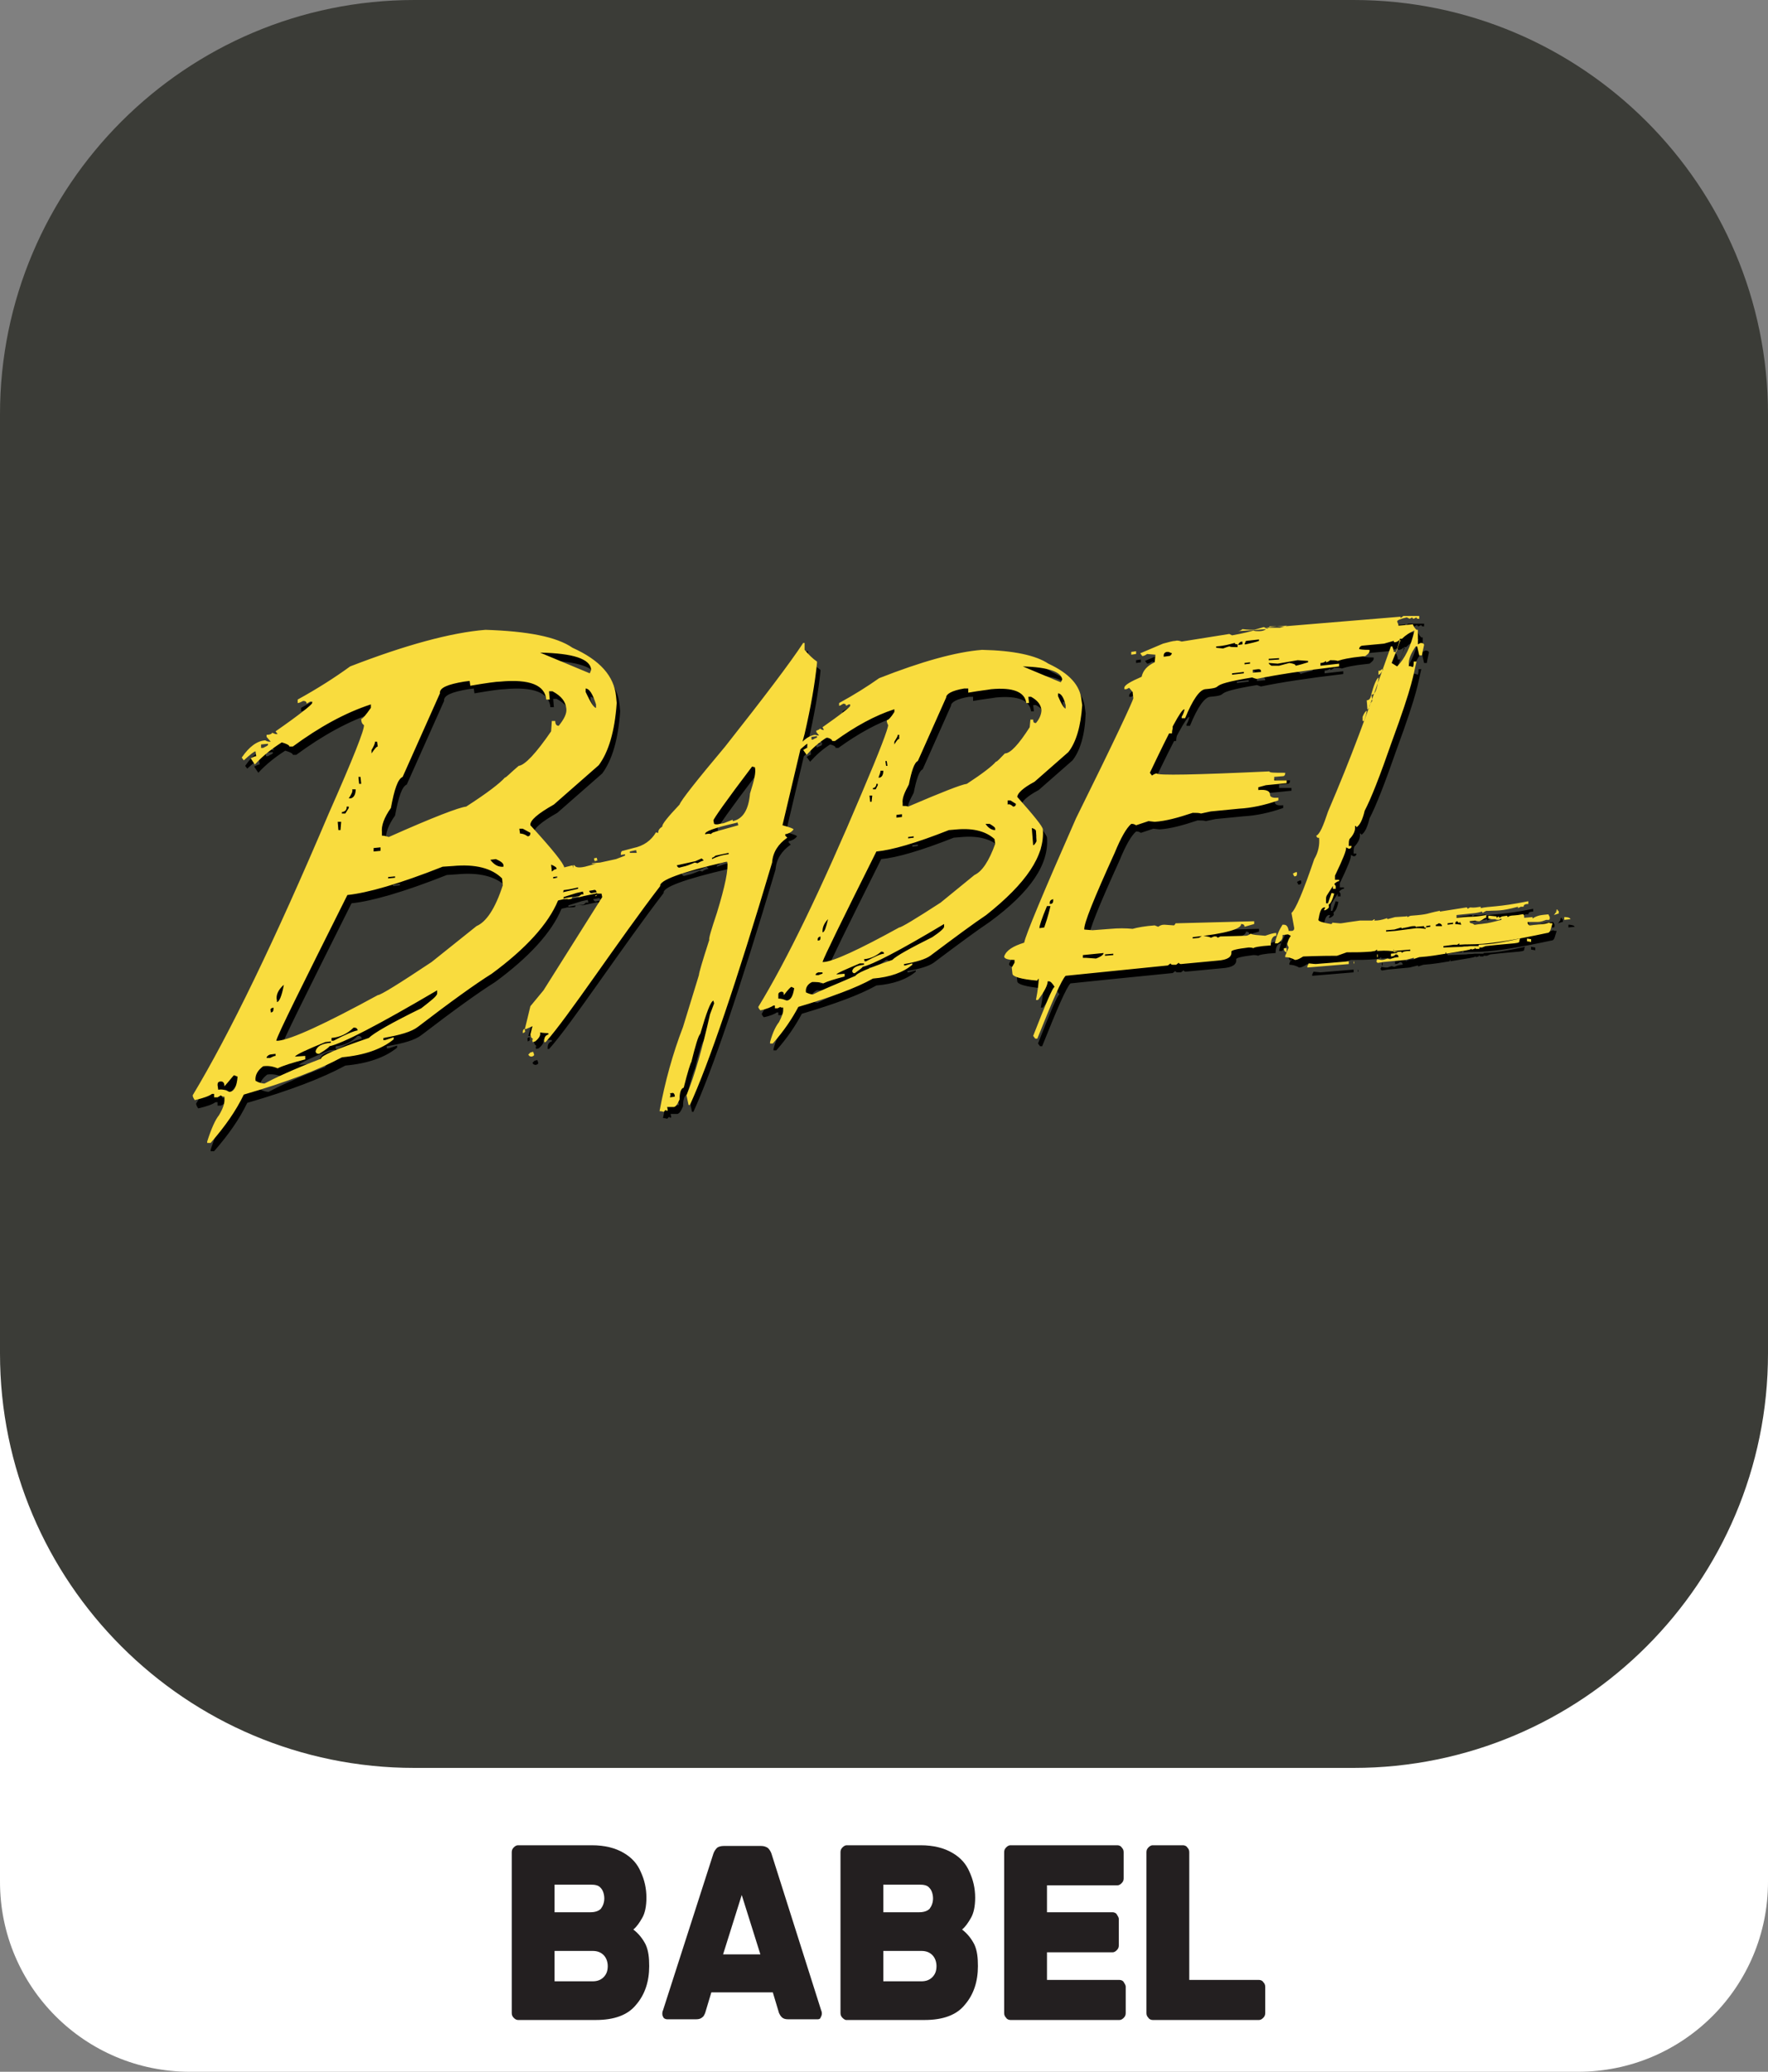 <?xml version="1.0" encoding="utf-8"?>
<!-- Generator: Adobe Illustrator 24.3.0, SVG Export Plug-In . SVG Version: 6.00 Build 0)  -->
<svg version="1.1" id="Layer_1" xmlns="http://www.w3.org/2000/svg" xmlns:xlink="http://www.w3.org/1999/xlink" x="0px" y="0px"
	 viewBox="0 0 256 300" style="enable-background:new 0 0 256 300;" xml:space="preserve">
<rect x="0" y="0" width="256" height="300" fill="#808080" stroke="none"/>
<style type="text/css">
	.st0{fill:#FFFFFF;}
	.st1{fill:#231F20;}
	.st2{fill:#3B3C37;}
	.st3{fill:#F9DC3E;}
</style>
<path class="st0" d="M27.5,162.6h201c15.2,0,27.5,12.3,27.5,27.5v82.4c0,15.2-12.3,27.5-27.5,27.5h-201C12.3,300,0,287.7,0,272.5
	v-82.4C0,174.9,12.3,162.6,27.5,162.6z"/>
<g>
	<path class="st1" d="M74.4,292.2c-0.2-0.2-0.3-0.4-0.3-0.7v-23.3c0-0.3,0.1-0.5,0.3-0.7c0.2-0.2,0.4-0.3,0.6-0.3h10.7
		c1.9,0,3.4,0.4,4.6,1.1c1.2,0.7,2,1.6,2.5,2.8c0.5,1.1,0.8,2.3,0.8,3.7c0,1.2-0.2,2.2-0.6,2.9c-0.4,0.7-0.8,1.3-1.3,1.7
		c0.8,0.6,1.4,1.4,1.8,2.2c0.4,0.9,0.5,1.9,0.5,3.1c0,2.2-0.6,4.1-1.9,5.6c-1.2,1.5-3.2,2.2-5.8,2.2H75
		C74.8,292.5,74.6,292.4,74.4,292.2z M80.3,272.8v4.1h5.2c0.7,0,1.2-0.2,1.5-0.5c0.3-0.4,0.5-0.9,0.5-1.5c0-0.6-0.2-1.2-0.5-1.5
		c-0.3-0.4-0.8-0.5-1.5-0.5H80.3z M85.8,286.9c0.7,0,1.2-0.2,1.6-0.6c0.4-0.4,0.6-0.9,0.6-1.6c0-0.6-0.2-1.2-0.6-1.6
		c-0.4-0.4-0.9-0.6-1.6-0.6h-5.5v4.4H85.8z"/>
	<path class="st1" d="M118.9,291.1c0.1,0.2,0.1,0.4,0.1,0.5c0,0.2-0.1,0.4-0.2,0.6c-0.1,0.2-0.3,0.2-0.5,0.2h-4.2
		c-0.4,0-0.7-0.1-0.9-0.3c-0.2-0.2-0.3-0.4-0.4-0.6l-0.9-3H103l-0.9,3c-0.1,0.2-0.2,0.5-0.4,0.6c-0.2,0.2-0.5,0.3-0.9,0.3h-4.2
		c-0.2,0-0.4-0.1-0.5-0.2c-0.1-0.2-0.2-0.3-0.2-0.6c0-0.1,0-0.3,0.1-0.5l7.3-22.7c0.1-0.3,0.3-0.6,0.5-0.8c0.2-0.2,0.6-0.3,1-0.3
		h5.4c0.4,0,0.7,0.1,1,0.3c0.2,0.2,0.4,0.5,0.5,0.8L118.9,291.1z M110.1,283l-2.7-8.6l-2.7,8.6H110.1z"/>
	<path class="st1" d="M122,292.2c-0.2-0.2-0.3-0.4-0.3-0.7v-23.3c0-0.3,0.1-0.5,0.3-0.7c0.2-0.2,0.4-0.3,0.6-0.3h10.7
		c1.9,0,3.4,0.4,4.6,1.1s2,1.6,2.5,2.8c0.5,1.1,0.8,2.3,0.8,3.7c0,1.2-0.2,2.2-0.6,2.9c-0.4,0.7-0.8,1.3-1.3,1.7
		c0.8,0.6,1.4,1.4,1.8,2.2c0.4,0.9,0.5,1.9,0.5,3.1c0,2.2-0.6,4.1-1.9,5.6c-1.2,1.5-3.2,2.2-5.8,2.2h-11.4
		C122.4,292.5,122.2,292.4,122,292.2z M127.9,272.8v4.1h5.2c0.7,0,1.2-0.2,1.5-0.5c0.3-0.4,0.5-0.9,0.5-1.5c0-0.6-0.2-1.2-0.5-1.5
		c-0.3-0.4-0.8-0.5-1.5-0.5H127.9z M133.4,286.9c0.7,0,1.2-0.2,1.6-0.6c0.4-0.4,0.6-0.9,0.6-1.6c0-0.6-0.2-1.2-0.6-1.6
		c-0.4-0.4-0.9-0.6-1.6-0.6h-5.5v4.4H133.4z"/>
	<path class="st1" d="M151.6,286.7h10.5c0.2,0,0.5,0.1,0.6,0.3s0.3,0.4,0.3,0.7v3.8c0,0.3-0.1,0.5-0.3,0.7c-0.2,0.2-0.4,0.3-0.6,0.3
		h-15.8c-0.2,0-0.5-0.1-0.6-0.3c-0.2-0.2-0.3-0.4-0.3-0.7v-23.3c0-0.3,0.1-0.5,0.3-0.7c0.2-0.2,0.4-0.3,0.6-0.3h15.5
		c0.2,0,0.5,0.1,0.6,0.3c0.2,0.2,0.3,0.4,0.3,0.7v3.8c0,0.3-0.1,0.5-0.3,0.7c-0.2,0.2-0.4,0.3-0.6,0.3h-10.2v3.9h9.5
		c0.2,0,0.5,0.1,0.6,0.3s0.3,0.4,0.3,0.7v3.8c0,0.3-0.1,0.5-0.3,0.7c-0.2,0.2-0.4,0.3-0.6,0.3h-9.5V286.7z"/>
	<path class="st1" d="M182.9,287c0.2,0.2,0.3,0.4,0.3,0.7v3.8c0,0.3-0.1,0.5-0.3,0.7c-0.2,0.2-0.4,0.3-0.6,0.3h-15.4
		c-0.2,0-0.5-0.1-0.6-0.3c-0.2-0.2-0.3-0.4-0.3-0.7v-23.3c0-0.3,0.1-0.5,0.3-0.7c0.2-0.2,0.4-0.3,0.6-0.3h4.4c0.2,0,0.5,0.1,0.6,0.3
		c0.2,0.2,0.3,0.4,0.3,0.7v18.5h10.1C182.5,286.7,182.8,286.8,182.9,287z"/>
</g>
<path class="st2" d="M60,0h136c33.1,0,60,26.9,60,60v136c0,33.1-26.9,60-60,60H60c-33.1,0-60-26.9-60-60V60C0,26.9,26.9,0,60,0z"/>
<path d="M165.2,95.9l0-0.4l-0.7,0.1l0,0.4L165.2,95.9z M169.8,107.1l0,0.2l0.5,0c0-0.1,0-0.4,0.1-0.7l0-0.4
	C170.2,106.2,170,106.5,169.8,107.1z M151.6,121.3c0-0.4-1.3-2-3.7-4.7c0-0.5,0.8-1.3,2.5-2.2l4.9-4.3c1.1-1.4,1.8-3.7,1.9-6.8
	l-0.1-0.7c-0.2-2.2-1.8-3.9-4.8-5.3c-1.8-1.2-5-1.9-9.6-2c-3.8,0.3-8.8,1.7-14.9,4.1c-1.7,1.2-3.6,2.4-5.8,3.6l0,0.4
	c0.1,0,0.3-0.1,0.6-0.3c0.3,0,0.4,0.1,0.4,0.3l0.4-0.2l0.2,0l0,0.2c0,0.2-1.3,1.2-4,3.1l0.2,0.4l-0.2,0l-0.4-0.2
	c0,0.1-0.2,0.2-0.5,0.3l0,0.2l0.4,0.5c-0.1,0-0.3,0-0.6-0.1c-0.6,0.1-1.2,0.4-1.8,1l0.3-1.1c0.9-3.9,1.5-7.3,1.8-10.3l0-0.2
	c-0.6-0.4-1.2-1-1.8-1.7c0-0.5,0-0.7,0-0.8l0-0.2l-0.2,0c-1.9,2.9-5.7,7.9-11.3,15c-4.2,5-6.4,7.8-6.6,8.4c-1.7,1.8-2.6,2.9-2.5,3.2
	c-0.5,0.3-0.6,0.6-0.6,0.9c-0.1,0-0.2,0-0.3-0.1c-0.7,1.2-1.8,2-3.3,2.3l-1.5,0.4c-0.2,0-0.3,0.2-0.3,0.4l0,0.2l0.6-0.1l0,0.2
	l-1.3,0.5l-2.3,0.5l-1.2,0.1c-0.2,0.2,1,0,0.5,0.1l-1.5,0.4c-0.9,0.2-1.4,0.1-1.5-0.2l-0.2,0c0,0.2,0,0.3,0,0.4l-0.1-0.4l-1.2,0.3
	c-0.1-0.6-1.7-2.6-4.9-6.1c-0.1-0.7,1.1-1.7,3.4-3l6.5-5.7c1.4-1.9,2.3-4.8,2.6-9l-0.1-1c-0.3-2.9-2.3-5.2-6.3-7
	c-2.3-1.6-6.5-2.4-12.6-2.6c-5,0.4-11.6,2.2-19.6,5.3c-2.2,1.6-4.7,3.2-7.6,4.8l0,0.5c0.2,0,0.4-0.1,0.8-0.3c0.3,0,0.5,0.1,0.5,0.4
	l0.5-0.3l0.3,0l0,0.2c0,0.2-1.7,1.6-5.3,4.1l0.3,0.4l-0.3,0l-0.5-0.2c0,0.1-0.2,0.3-0.8,0.3l0,0.3l0.6,0.7c-0.2,0-0.5,0-0.8-0.2
	c-1.2,0.1-2.3,0.9-3.4,2.5l0.3,0.4c1-0.9,1.5-1.3,1.7-1.3l0.1,0.7c-0.2,0-0.4,0.1-0.8,0.3l0.6,0.9c1.2-1.3,2.5-2.3,3.9-3.2
	c0.7,0.2,1.1,0.4,1.1,0.6l0.5,0c3.8-2.8,7.6-4.9,11.3-6.1l0,0.5c-0.7,1-1.2,1.6-1.4,1.6c0,0.4,0.1,0.7,0.4,0.9
	c0.1,0.6-1.6,4.9-5.1,12.8c-7.8,18.4-14.4,32-19.7,40.8c0,0.2,0.1,0.4,0.3,0.7c1.3-0.3,2.1-0.6,2.5-0.9l0.3,0l0,0.5l0.5,0l0.5-0.3
	c0,0.1,0.2,0.2,0.5,0.2l0,0.5c0,0.5-0.2,1.2-0.8,2.2c-0.5,0.6-1.1,1.9-1.7,3.8l0,0.2l0.5,0c2.1-2.4,3.7-4.7,4.8-7
	c6.2-1.8,10.9-3.6,14.2-5.4c3.3-0.3,5.8-1.2,7.5-2.6l0-0.3l-1.2,0.4l-0.3,0l0-0.3c2.4-0.4,4.1-0.9,5-1.6c4.7-3.6,8.3-6.2,10.7-7.7
	c4.9-3.6,8.2-7.2,9.6-10.6c0.3-0.1,0.5-0.1,0.8-0.2c0.7,0,1.1,0,1.2-0.1c0-0.1,0-0.2,0.2-0.2c1.1-0.1,0.6,0.1,1.3-0.1l1.9-0.4
	c-0.1,0-0.2,0.1-0.1,0.2l0.3-0.2c-0.1,0-0.1,0-0.1,0l0.3-0.1l-0.1,0.1c0.2,0,0.4,0,0.7,0l0.1,0.5l-8.5,13.5l-1.9,2.3l-0.9,3.1l0.2,0
	l0.9-0.4l-0.3,1.2l0.1,0.4l0.3,0.3c-0.1,0-0.2,0.1-0.1,0.2l0,0.2l0.4-0.1c0.6-0.5,0.8-0.9,0.7-1.3c0.6,0.1,1,0.1,1.2,0.1l0,0.2
	c-0.4,0.1-0.6,0.4-0.6,0.9l0,0.2l0.2,0c3.1-3.4,10.6-14.8,16.6-22.6c-0.2-0.8,3-2,9.5-3.5l0.2,0c0.2,1-0.3,3.5-1.5,7.4
	c-0.8,2.4-1.2,3.7-1.1,3.9c-1,3.1-1.5,4.8-1.5,5.1l-2.3,7.5c-1.5,3.9-2.6,7.9-3.4,12.2c0.1,0,0.3,0,0.6,0.1l0.3-0.3
	c0,0.1,0.1,0.2,0.3,0.1l-0.1-0.5l1,0c0.3-0.1,0.5-0.4,0.8-1.1c0-1,0.2-1.6,0.6-1.7c0.6-2.4,1-3.6,1.1-3.7c0.6-2.4,1-3.8,1.3-4.1
	c0.9-3.1,1.5-4.7,1.9-4.8l0.1,0.4l-0.6,1.6c-1.1,4.9-2.2,8.8-3.4,11.7l0.3,1.4l0.2,0c2.7-5.9,6.7-17.6,11.9-35.1
	c0.1-1.5,0.9-2.7,2.2-3.6l-0.3-0.3l0-0.2c0.6-0.1,1-0.4,1.2-0.7c0-0.1-0.5-0.3-1.6-0.6l2.6-11c0.6-0.5,0.9-0.8,1-0.8l0,0.6
	c-0.1,0-0.3,0.1-0.6,0.3l0.5,0.7c0.9-1,1.8-1.8,2.9-2.5c0.5,0.1,0.8,0.3,0.8,0.5l0.4,0c2.9-2.1,5.8-3.7,8.6-4.6l0,0.4
	c-0.5,0.8-0.9,1.2-1.1,1.2c0,0.3,0.1,0.5,0.2,0.7c0,0.5-1.2,3.7-3.8,9.8c-5.9,14-10.9,24.3-15,31c0,0.1,0.1,0.3,0.3,0.5
	c1-0.2,1.6-0.5,1.9-0.7l0.2,0l0,0.4l0.4,0l0.4-0.2c0,0.1,0.1,0.1,0.4,0.1l0,0.4c0,0.4-0.2,0.9-0.6,1.7c-0.4,0.5-0.9,1.4-1.3,2.9
	l0,0.2l0.4,0c1.6-1.8,2.8-3.6,3.7-5.3c4.7-1.4,8.3-2.7,10.8-4.1c2.5-0.2,4.4-0.9,5.7-2l0-0.2l-1,0.3l-0.2,0l0-0.2
	c1.8-0.3,3.1-0.7,3.8-1.2c3.6-2.7,6.3-4.7,8.1-5.9C149.3,129.1,151.9,125.1,151.6,121.3z M150.6,121.5l0.1,1.5
	c-0.2,0.4-0.4,0.6-0.5,0.6l-0.2-2.5C150.4,121.2,150.6,121.3,150.6,121.5z M38.8,109.5l-0.3,0l0-0.5l1-0.1l0,0.2
	C39.4,109.2,39.1,109.3,38.8,109.5z M33.8,159.3c-0.6-0.3-1.1-0.4-1.6-0.3l-0.1-0.7c0-0.3,0.1-0.5,0.5-0.5c0.3,0,0.5,0.2,0.5,0.7
	c0.9-1,1.3-1.6,1.4-1.6l0.5,0.2C35,158.5,34.5,159.2,33.8,159.3z M87,103.7c-0.3,0-0.8-0.8-1.5-2.3l0-0.5c0.5,0,1,0.7,1.5,2.3
	L87,103.7z M86.3,98.1l-0.2,0.5l-7.2-3C83.7,95.8,86.2,96.6,86.3,98.1z M55.8,124.3l-1,0.1l0-0.5l1-0.1L55.8,124.3z M55,108.6l0.3,0
	l0.1,0.7c-0.2,0-0.5,0.4-0.9,1l0-0.5C54.8,109.3,55,108.9,55,108.6z M52.8,113.7l0.1,1l-0.3,0l-0.1-1L52.8,113.7z M51.7,115.5l0.5,0
	c0,0.8-0.3,1.2-0.7,1.3l-0.3,0C51.6,116.1,51.7,115.7,51.7,115.5z M50.9,118l0.3,0l0,0.2l-0.5,0.8l-0.5,0l0-0.2
	C50.7,118.7,50.9,118.5,50.9,118z M50,120.2l-0.1,1.2l-0.3,0l-0.1-1.2L50,120.2z M41.8,143.8c-0.3,1.7-0.7,2.5-1,2.5l0-0.2
	C40.6,145.3,41,144.5,41.8,143.8z M40.2,147.1l0,0.2c0,0.3-0.1,0.5-0.4,0.5l0-0.2C39.8,147.3,39.9,147.2,40.2,147.1z M39.8,153.9
	l0.8-0.1l0,0.3c-0.2,0-0.4,0.1-0.8,0.3l-0.5,0C39.3,154.2,39.5,154,39.8,153.9z M61.6,147.2c-4.3,2.1-6.9,3.6-7.6,4.3
	c-4.7,1.6-7,2.6-6.9,3c-4.2,1.6-6.9,2.9-8.2,3.6c-0.3,0-0.8-0.1-1.3-0.4c-0.1-0.8,0.3-1.5,1.1-2.1c0.7-0.1,1.4,0,2.1,0.3
	c0.8-0.4,2.1-0.8,4-1.3l0-0.5l-1.5,0.1c0.2-0.3,1.7-1,4.4-2.1l0.8-0.1l0,0.2c-1.3,0.1-2,0.5-2.2,1.2c0,0.3,0.2,0.4,0.5,0.4
	c1-0.6,1.5-1,1.5-1.1c1.9-0.4,7.1-3.1,15.6-8.1l0,0.5C63.8,145.5,63.1,146.1,61.6,147.2z M48.6,151.5c1.2-0.1,2.3-0.6,3.2-1.5
	c0.4,0,0.5,0.1,0.6,0.4c-0.6,0.1-1.8,0.6-3.5,1.5l-0.3,0L48.6,151.5z M69.6,135.3l-6.5,5.2c-4.8,3.2-7.4,4.8-7.8,4.8
	c-7.7,4.2-12.5,6.4-14.4,6.6l-0.3,0c0.2-0.9,3.7-7.9,10.3-21.1c2.9-0.3,7.5-1.6,13.8-4.1l1.5-0.1c3.2-0.3,5.6,0.3,7.1,1.8l0.1,1
	C72.3,132.8,71,134.7,69.6,135.3z M56.9,128.1l1-0.1l0,0.2l-1,0.1L56.9,128.1z M71.6,125.6l0.8-0.1c0.7,0.3,1.1,0.6,1.1,0.9l0,0.2
	C72.8,126.8,72.2,126.4,71.6,125.6z M73.7,113.8c-0.7,0.8-2.5,2.2-5.6,4.1c-1,0.1-4.7,1.5-11.2,4.4c-0.3-0.1-0.7-0.2-1-0.2l0-0.5
	c-0.1-0.9,0.3-2.1,1.3-3.5c0.5-2.7,1-4.2,1.7-4.5l5.4-12.1c-0.1-0.8,1.1-1.3,3.5-1.7l0.8-0.1l0.1,0.7c2.3-0.4,3.8-0.6,4.3-0.6
	c4.3-0.4,6.5,0.5,6.7,2.6l0.5,0l-0.1-1.2l0.5,0c1.3,0.7,1.9,1.5,2,2.5c0.1,0.7-0.3,1.5-1.1,2.5c-0.3,0-0.5-0.2-0.5-0.7l-0.5,0
	l-0.1,1.5c-2.2,3.2-3.8,4.9-4.7,5C74.5,113.2,73.9,113.8,73.7,113.8z M77,122.3c-0.4-0.3-0.8-0.4-1.1-0.4l-0.1-0.7l0.5,0l1.1,0.6
	C77.5,122.1,77.4,122.2,77,122.3z M80.5,126.3c0.5,0.2,0.8,0.4,0.8,0.6L81,127l0,0c0,0-0.1,0-0.1,0l-0.4,0.3L80.5,126.3z
	 M80.8,128.4l0-0.2l0.6-0.1l0,0.2L80.8,128.4z M82.3,130c0.6-0.1,0.9-0.1,2.1-0.4l0,0.2l-2.2,0.5C82.2,130.2,82.3,130.1,82.3,130z
	 M84.5,131c-0.9,0.1-0.7,0-2.2,0.3l0-0.2l1.9-0.6l0.9-0.2l0.1,0.4C84.6,130.7,84.9,130.7,84.5,131z M86.4,130.5
	c-0.2,0.1-0.4,0-0.5-0.3l0.6-0.1c0.3-0.1,0.4,0,0.5,0.3L86.4,130.5z M91.9,124.7l0-0.2l0.9-0.2l0.1,0.4L91.9,124.7z M97.6,160.1
	c0.1-0.3,0.1-0.5,0-0.6l0.2,0c0.3-0.1,0.4,0,0.5,0.3l0,0.2L97.6,160.1z M101.7,126.2l-0.4-0.1c-0.7,0.3-1.2,0.5-1.7,0.6l-0.4,0.1
	c-0.2,0.1-0.4,0-0.5-0.3l2.7-0.6l0.9-0.4l0.3,0.3C102.2,125.9,101.9,126,101.7,126.2z M103.8,125.5l0-0.2c0.1,0,0.3-0.1,0.5-0.3
	l1.9-0.4l0,0.2C105.2,125,104.4,125.3,103.8,125.5z M104.1,121.7c-0.1,0-0.3,0.1-0.5,0.3c0-0.1-0.3-0.1-0.8,0
	c-0.1-0.4,1.3-0.9,4.3-1.6l0.4-0.1l0.1,0.4C105.4,121.3,104.3,121.6,104.1,121.7z M109.2,116.1c-0.2,2.3-1,3.7-2.5,4l0-0.2l-1.3,0.5
	l-0.6,0.1c-0.3,0.1-0.6,0.1-0.8,0l-0.1-0.5c0-0.2,1.8-2.8,5.6-7.8l0.4,0.1C110.1,113,109.9,114.2,109.2,116.1z M118.4,108.2l-0.2,0
	l0-0.4l0.8-0.1l0,0.2C118.8,108,118.6,108.1,118.4,108.2z M114.6,146.1c-0.4-0.2-0.8-0.3-1.2-0.3l0-0.6c0-0.2,0.1-0.3,0.4-0.4
	c0.3,0,0.4,0.1,0.4,0.5c0.6-0.8,1-1.2,1.1-1.2l0.4,0.2C115.5,145.4,115.1,146,114.6,146.1z M155,103.8c-0.2,0-0.6-0.6-1.1-1.8l0-0.4
	c0.4,0,0.8,0.5,1.1,1.7L155,103.8z M154.5,99.6l-0.2,0.4l-5.5-2.3C152.5,97.8,154.4,98.5,154.5,99.6z M131.3,119.5l-0.8,0.1l0-0.4
	l0.8-0.1L131.3,119.5z M130.6,107.6l0.2,0l0,0.6c-0.2,0-0.4,0.3-0.7,0.8l0-0.4C130.5,108.1,130.7,107.8,130.6,107.6z M129,111.4
	l0.1,0.7l-0.2,0l-0.1-0.7L129,111.4z M128.2,112.8l0.4,0c0,0.6-0.2,0.9-0.5,1l-0.2,0C128.1,113.3,128.2,113,128.2,112.8z
	 M127.5,114.7l0.2,0l0,0.2l-0.3,0.6l-0.4,0l0-0.2C127.4,115.2,127.6,115,127.5,114.7z M126.9,116.4l-0.1,0.9l-0.2,0l-0.1-0.9
	L126.9,116.4z M120.6,134.3c-0.3,1.2-0.5,1.9-0.8,1.9l0-0.2C119.8,135.4,120,134.8,120.6,134.3z M119.4,136.8l0,0.2
	c0,0.3-0.1,0.4-0.4,0.4l0-0.2C119.1,137,119.2,136.9,119.4,136.8z M119.1,142l0.6,0l0,0.2c-0.1,0-0.3,0.1-0.6,0.2l-0.4,0
	C118.8,142.2,118.9,142,119.1,142z M135.7,136.9c-3.2,1.6-5.2,2.7-5.8,3.3c-3.5,1.2-5.3,2-5.3,2.3c-3.1,1.3-5.2,2.2-6.2,2.7
	c-0.2,0-0.6-0.1-1-0.3c-0.1-0.6,0.2-1.2,0.9-1.5c0.6,0,1.1,0,1.6,0.2c0.6-0.3,1.6-0.6,3.1-1l0-0.4l-1.2,0.1c0.1-0.2,1.3-0.7,3.4-1.6
	l0.6,0l0,0.2c-1,0.1-1.6,0.4-1.7,0.9c0,0.2,0.2,0.4,0.4,0.3c0.7-0.5,1.1-0.8,1.1-0.9c1.4-0.3,5.3-2.3,11.8-6.2l0,0.4
	C137.4,135.6,136.8,136,135.7,136.9z M125.8,140.1c1-0.1,1.8-0.5,2.5-1.1c0.3,0,0.4,0.1,0.4,0.3c-0.4,0-1.3,0.4-2.6,1.1l-0.2,0
	L125.8,140.1z M141.8,127.8l-4.9,4c-3.7,2.4-5.7,3.6-6,3.6c-5.8,3.2-9.5,4.9-10.9,5l-0.2,0c0.2-0.7,2.8-6,7.8-16
	c2.2-0.2,5.7-1.2,10.5-3.1l1.2-0.1c2.4-0.2,4.2,0.3,5.4,1.4l0.1,0.7C143.8,125.9,142.9,127.4,141.8,127.8z M132.1,122.4l0.8-0.1
	l0,0.2l-0.8,0.1L132.1,122.4z M143.3,120.5l0.6,0c0.5,0.3,0.8,0.5,0.8,0.7l0,0.2C144.2,121.3,143.8,121.1,143.3,120.5z M144.9,111.5
	c-0.5,0.6-1.9,1.7-4.2,3.2c-0.8,0.1-3.6,1.2-8.5,3.3c-0.2-0.1-0.5-0.1-0.8-0.1l0-0.4c-0.1-0.7,0.3-1.6,0.9-2.7
	c0.4-2,0.8-3.2,1.3-3.4l4.1-9.2c0-0.5,0.8-1,2.6-1.3l0.6,0l0,0.6c1.7-0.3,2.8-0.4,3.3-0.5c3.2-0.3,4.9,0.4,5.1,2l0.4,0l-0.1-0.9
	l0.4,0c0.9,0.5,1.4,1.1,1.5,1.9c0,0.5-0.2,1.2-0.8,1.9c-0.3,0-0.4-0.1-0.4-0.5l-0.4,0l-0.1,1.1c-1.6,2.5-2.8,3.8-3.6,3.8
	C145.5,111,145.1,111.5,144.9,111.5z M146.6,117.6l0-0.6l0.4,0l0.8,0.5c0,0.2-0.1,0.4-0.4,0.4C147.1,117.7,146.8,117.6,146.6,117.6z
	 M77.8,153.5l-0.4,0.1l-0.3,0.3c0.1,0.2,0.2,0.3,0.5,0.3c0.3-0.1,0.4-0.2,0.3-0.4L77.8,153.5z M76.4,150.6l0,0.2
	c0.3-0.1,0.4-0.2,0.3-0.4l0-0.2C76.4,150.2,76.3,150.4,76.4,150.6z M86.8,125.9l0.4-0.1l-0.1-0.4l-0.4,0.1L86.8,125.9z M220.8,137.1
	c-4.5,1-5.1,0.8-6,0.9l0,0.4l0.4,0l0.2,0l-0.1,0l0.5-0.2c4.4-0.5,5-0.3,4.9-0.8L220.8,137.1z M196.6,140.3l0,0.4h0.1L196.6,140.3
	L196.6,140.3z M193.8,130.6l-0.4-0.1c-0.3,0.9-0.5,1.4-0.5,1.5l0,0.2C193.3,132.1,193.6,131.6,193.8,130.6z M221.7,137.1l0,0.4
	l0.6,0.1l0-0.4L221.7,137.1z M191.2,140.8l-1-0.1l-0.2,0.4l0,0.2l6-0.5l0-0.4L191.2,140.8z M188.4,127.7l0-0.2l-0.2,0l-0.4,0.2
	l0.2,0.4C188.3,128.1,188.5,127.9,188.4,127.7z M224.6,134.3l0.3,0c0.2,0,0.2-0.1,0.2-0.4l-0.2-0.4c-1,0.1-1.5,0.1-2.3,0.6l0-0.2
	l-1.2,0.1c0-0.4-0.1-0.6-0.3-0.5l-0.6,0.1c-0.7,0.1-1.1,0-1.5,0.3c0-0.1-0.1-0.2-0.1-0.2l-0.7,0.1l-0.4,0.2c0-0.1-0.1-0.2-0.1-0.2
	l-0.3,0.2l0-0.2l-1-0.1l-0.2,0l0,0.4l0.5,0.1l0.5,0c0.2,0.1,0.3,0.1,0.5,0.1l0.4-0.2l0,0.2c-2.3,0.6-2.3,0.5-3.9,0.7
	c-0.2-0.1-0.3-0.2-0.4-0.2l0,0c-0.2,0-0.3-0.1-0.3-0.3l0.8-0.1c0.1,0,0.1,0.1,0.6,0.1c0.7-0.3,0.7-0.5,1-0.5l0-0.4
	c-2.3,0.4-1.4,0.1-4.2,0.4l-0.1,0l0-0.4c3.7-0.4,2.4-0.2,3.7-0.5c0,0.1,0.1,0.2,0.1,0.2c0.1-0.1,0.3-0.2,0.5-0.3l0.3,0
	c1.3-0.1,1.7,0.1,4.3-0.6l0,0.2l0.4-0.2l0.4,0c0-0.4,0.5-0.4,0.7-0.4l0-0.4c-4.5,0.9-5.6,0.7-6.9,1l0-0.2c-1.2,0.2-1.2,0.1-1.5,0.1
	c-0.1,0-0.2,0.1-0.4,0.2c0-0.1-0.1-0.2-0.1-0.2c0,0-0.1,0-0.1,0l-3.8,0.6c0-0.1-0.1-0.2-0.1-0.1c-2,0.4-1.4,0.5-4.1,0.7
	c-0.1,0-0.3,0.1-0.5,0.2c0-0.1-0.1-0.2-0.2-0.1l-1.6,0.1l-1.1,0.3c0-0.1-0.1-0.2-0.2-0.1c-0.6,0.2-1.1,0.3-1.6,0.3h0
	c-0.3,0,0.1-0.1-0.1-0.2l-0.3,0.2c-0.5,0-0.2,0-1.8,0c-2.9,0.4-2.5,0.4-2.9,0.4l-1.1-0.1c0,0.1,0,0.2-0.2,0.2
	c-1.2-0.2-1.8-0.4-1.8-0.6c0.2-1.2,0.4-1.7,0.8-1.8l0.2,0l-0.2,0.4l0.2,0c0.4-0.2,0.6-0.4,0.5-0.6l0-0.4l-0.4,0l0-0.4
	c0-0.3,0-0.5,0.1-0.7l0.9-1.4l0,0.4l0.4,0l0-0.4l-0.2-0.3c0.3-0.3,0.5-0.4,0.7-0.4l0-0.2l-0.6,0l0-0.6c1.1-2.3,1.7-3.7,1.6-4.1
	l0.4,0.2c0.3,0,0.4-0.2,0.4-0.4l-0.4,0l0-0.2c0-0.3,0-0.5,0.1-0.8c0.6-0.6,0.9-1.3,0.8-1.9c0.1,0,0.2,0,0.2,0.2
	c0.5-0.3,0.9-1.1,1.2-2.4c0.9-1.7,2.2-5,3.9-9.9c3.2-8.7,3.1-9.7,3.6-11.7l-0.4,0c0,0.3,0,0.5-0.1,0.8c-0.3-0.1-0.5-0.2-0.6-0.1
	l0-0.2c-0.1-0.8,0.3-1.7,1-2.7l0.2,0l0.3,1.3l0.4,0c0-0.1,0.1-0.6,0.3-1.5c0-0.2-0.2-0.3-0.5-0.3l-0.4,0.2c0-0.3,0-1,0-2.1l-0.2,0
	c-0.3-0.3-0.5-0.6-0.5-0.8l-2.1,0.2c0-0.1-0.1-0.4-0.2-0.6c0-0.2,0.5-0.4,1.4-0.6l0.4,0.2l0.4-0.2c0,0.1,0.1,0.2,0.2,0.2l0.4-0.2
	c0,0.1,0.1,0.2,0.2,0.2l0.2,0l0-0.4c-0.3,0-1.1,0-2.3,0l-0.4,0.3l0-0.2c-9.9,0.8-15.5,1.3-16.9,1.4c-0.2,0-0.9,0-2.1,0
	c0,0.2-0.1,0.3-0.4,0.3l-0.4-0.2l-1.4,0.4c-0.3,0-0.9,0-1.7-0.1c-0.2,0.2-0.5,0.3-0.8,0.3c-0.2,0,2.1-0.1,4.2-0.3
	c-0.2,0.2-0.6,0.3-1,0.3c-0.3,0-0.6,0-0.8-0.1c-0.3,0.1-1.4,0.4-3.1,0.7l-0.4-0.2l-6.9,1.1c-0.3-0.1-0.6-0.2-0.9-0.1
	c-0.4,0-1,0.2-1.8,0.4l-3.3,1.4l0.3,0.4c0.2,0,0.4-0.1,0.7-0.3l1.2,0.1l-0.1,1.1c-1.1,0.5-1.7,1.2-1.9,2.1c-1.6,0.7-2.5,1.2-2.5,1.6
	l0,0.2l0.3,0l0.4-0.2l0.5,0.6l0.1,0.9c0,0.3-2.7,6.1-8.3,17.4c-4.8,10.9-7.3,16.9-7.5,18c-1.6,0.5-2.6,1.1-2.9,2
	c0,0.3,0.5,0.5,1.5,0.5l0,0.4l-0.4,0.7l0.1,0.9c0,0.4,1.2,0.8,3.6,1c0-0.1,0.1-0.2,0.2-0.3c0,0.5-0.1,1.6-0.4,3.1l0.3,0
	c1-1.3,1.4-2.2,1.4-2.7l0.2,0c0.2,0,0.5,0.3,0.8,0.8c-0.3,0.1-1.3,2.5-3.1,7.1l0.3,0.4l0.3,0c2.2-5.5,3.5-8.5,4.1-9.1
	c2.8-0.3,7.8-0.8,14.8-1.5l0.4-0.3c0,0.1,0.1,0.2,0.3,0.2l0.5,0l0.4-0.3c0,0.1,0.1,0.2,0.3,0.2l5.3-0.5c1.4-0.1,2.1-0.5,2-1.3
	c0-0.2,0.8-0.4,2.5-0.6c0.2,0,0.4,0,0.7,0.1c0-0.1,0.8-0.3,2.5-0.4c0-0.9,0.3-1.4,0.8-1.4l0-0.4c-0.5,0-1,0.2-1.6,0.4
	c-1.1-0.1-1.8-0.1-2.1-0.3c-0.3,0.2-0.5,0.3-0.7,0.3l-3.7,0.1l-0.4,0.2c0-0.1-0.1-0.2-0.3-0.2l-0.2,0l-0.5,0.2
	c0-0.1-0.4-0.2-1.2-0.3l-0.5,0.3l-0.9,0.1l0-0.2c4.8-0.5,7.1-1.2,7-1.9c0.3,0,0.5,0.1,0.5,0.4l1.4-0.4l0-0.4l-11.4,0.3
	c0,0.1-0.1,0.2-0.2,0.3l-1.4-0.1c-0.4,0-0.6,0.1-0.9,0.3l-0.5-0.2c-1.4,0.1-2.5,0.3-3.2,0.5c-1-0.1-2.1-0.1-3.2,0l-2.6,0.2l-1.2-0.1
	c-0.1-0.8,1.4-4.5,4.4-11.1c0.9-2.2,1.7-3.6,2.4-4.2c0.2,0,0.4,0,0.7,0.2l1.8-0.6l0.9,0.1c1.6-0.1,3.4-0.6,5.5-1.3
	c0.5,0,0.9,0,1.2,0.1l1.4-0.3l4.1-0.4c1.8-0.1,3.7-0.5,5.7-1.2l0-0.4c-0.8,0.1-1.2-0.1-1.2-0.4c0-0.6-0.6-0.8-1.7-0.7l0-0.4l1.1-0.3
	l3-0.3l0-0.4c-0.1,0-0.7,0-1.8,0l0-0.5l1.2-0.1c0.3,0,0.4-0.2,0.4-0.5c-1.6,0-2.3,0-2.3-0.2c-10.8,0.5-16.2,0.6-16.3,0.3
	c-0.2,0-0.4,0.1-0.7,0.3l-0.3-0.4c2.9-6.1,4.6-9.2,5-9.2c0,0.2-0.1,0.6-0.4,1.1l0,0.2l0.5,0c1.1-2.7,2.1-4.1,2.9-4.2
	c3.4-0.3-0.5-0.5,6.8-1.7c0.3,0.1,0.5,0.2,0.6,0.2c2.9-0.6,6.8-1.2,11.9-1.8l0-0.4l-2.7,0.3l0-0.4c0.3,0,0.6-0.1,0.8-0.3l0,0.2
	c0.1,0,0.4-0.1,0.6-0.3c0.5,0,0.8,0,1.1,0.1c0.9-0.3,1.7-0.4,2.3-0.5l1.7-0.2c0.4-0.3,0.6-0.5,0.6-0.7l0-0.2c-0.4,0-0.9,0-1.5-0.1
	c0-0.2,0.1-0.4,0.4-0.5l3.2-0.3l1.4-0.4c0,0.2,0.1,0.2,0.2,0.2c0.1,0,0.4-0.1,0.6-0.3c0.1,0,0.2,0,0.2,0c-0.2,0.4-0.4,1-0.6,1.7
	l-0.4,0c0-0.3-0.1-0.5-0.2-0.8l-0.2,0c-3.8,10.7-5.6,15.7-9.1,23.9c-0.6,2.1-1.2,3.3-1.7,3.5c0,0.2,0.2,0.4,0.4,0.3
	c0.1,1-0.1,2.1-0.7,3.1c-1.6,4.7-2.7,7.3-3.3,7.8l0.4,2.2c0,0.2-0.1,0.4-0.4,0.4l-0.4,0c-0.1-0.6-0.3-0.9-0.7-0.9l-0.2,0
	c-0.5,0.8-0.9,1.7-1.1,2.7l0.4,0c0.5-0.3,0.8-0.7,0.7-1.2l0.8-0.1l0.4,0.2c-0.4,0.6-0.5,1-0.5,1.3l0.2,0.4l-0.5,1.2l0,0.2
	c0.4,0,0.9,0.1,1.4,0.4c0.4,0,0.7-0.2,1.2-0.5c0.4,0,2.1-0.1,4.9-0.1l1.4-0.5c1.7,0,2,0,3.5-0.1l0.6-0.1l0.3-0.2l0,0.2
	c1.6-0.1,1.7,0,2.9,0.1l0,0.2l-0.9,0.1l0,0.4c0.3,0,0.5-0.1,0.7-0.3c0.2,0,0.4,0.1,0.4,0.4c-0.4,0-0.8,0.1-1.2,0.3l-0.4-0.1
	c-0.6,0.2-0.5,0.2-0.9,0.2l-0.6-0.1c0,0.1,0,0.2-0.1,0.2c0,0.2,0.1,0.4,0.4,0.3l0.6-0.1l3.2-0.3l1.2-0.3c0,0.1,0.1,0.2,0.2,0.1
	l0.6-0.2l1.1-0.1c0.9-0.1,0.8-0.1,2.7-0.4c0-0.1,0-0.2,0.1-0.2l0,0.2c3-0.5,3.2-0.5,3.7-0.7l0,0.1c0.8-0.2,0.3-0.1,0.5-0.3
	c0,0.1,0.1,0.2,0.1,0.2l0.5,0l0-0.4l-1.1,0l0,0c0,0-0.1,0-0.1,0h-0.1v0c-0.7,0.1-0.7,0-1.2,0.1l-2.7,0.1l0-0.2l1.5-0.2l0.5,0
	l0.3-0.2l0,0.2c2.1-0.2,2.9,0.4,12.7-1.7c0.5,0,0.5-0.5,0.8-1.4c-0.2,0-0.4,0-0.5-0.1c-0.8,0.3-1.2,0.2-2.8,0.4
	c-0.1,0-0.2-0.1-0.3-0.3l0-0.2l1.5,0c0.3,0,0.8-0.1,1.6-0.5C224.7,134.3,224.4,134.3,224.6,134.3z M151.8,135.5l-0.7,0.1
	c0-0.3,0.3-1.3,1.1-3.2l0.5,0C152.7,132.8,152.4,133.8,151.8,135.5z M152.7,132.1l0-0.2c0-0.2,0.1-0.4,0.5-0.5l0,0.2
	C153.1,131.9,153,132.1,152.7,132.1z M161.9,139.3l0,0.2l-1.2,0.1l0-0.2L161.9,139.3z M160.5,139.1c0,0.2-0.3,0.5-1.1,0.8l-1.4-0.1
	l-0.5,0l0-0.4L160.5,139.1z M169.8,96.2l-0.7,0.1l0-0.2c0-0.2,0.1-0.4,0.4-0.5l0.3,0l0.5,0.2C170.3,96,170.2,96.1,169.8,96.2z
	 M180.4,94.1l0.2,0l0,0.4l-0.6,0.1C180,94.3,180.1,94.2,180.4,94.1z M177.7,95l-1-0.1l0-0.2c1.4-0.1,1.8-0.3,2.7-0.5
	c0,0.2,0.2,0.2,0.4,0.2l0,0.4l-0.4,0c-0.3,0-0.6,0-0.8-0.1C178.3,94.9,178,95,177.7,95z M179.1,98.9l0-0.2l1.7-0.2l0,0.2L179.1,98.9
	z M180.9,97.4l0-0.2l0.8-0.1l0,0.2L180.9,97.4z M181.1,94.5l-0.2,0l0.2-0.5l1.9-0.2l0,0.2C182.5,94.2,181.8,94.3,181.1,94.5z
	 M182,98.6l0-0.4l0.8-0.1c0.3,0,0.4,0.1,0.4,0.4L182,98.6z M187,91.7L186,92l-0.2,0c-0.5,0-1.2,0-1.9,0
	C185.2,91.9,186.6,91.8,187,91.7z M185.9,96.5l0,0.2l-1.5,0.1l0-0.2L185.9,96.5z M188.3,97.6c0-0.2-0.3-0.3-0.9-0.4l-1.5,0.4l-1.1,0
	c-0.3-0.2-0.4-0.3-0.4-0.4l1.3,0.1l2.9-0.5l1.5,0.1l0,0.2C189.4,97.3,188.8,97.4,188.3,97.6z M203.3,93.7c0.2,0,0.3,0,0.3,0
	c0.5-0.5,1.1-0.9,1.8-1.2c-0.5,2.3-1.4,4.1-2.5,5.2l-0.8-0.5C202.8,95.5,203.2,94.3,203.3,93.7z M200.8,98.1l0.2,0
	c-0.3,0.5-0.5,0.8-0.7,0.8l0-0.6C200.4,98.3,200.6,98.2,200.8,98.1z M199.2,102c0.4-1.6,0.8-2.5,1.1-2.7l0,0.2
	c-0.2,1.5-0.5,2.3-1,2.3l0.1,0.9c-0.4,0.5-0.5,0.9-0.5,1.2l-0.2,0l-0.1-1.3C198.8,102.6,199,102.4,199.2,102z M198.5,104.1
	c0,0.2-0.1,0.7-0.4,1.5l-0.2,0l0-0.6C198.1,104.5,198.4,104.1,198.5,104.1z M186.6,138.7l0-0.2l0.4,0l0,0.6
	C186.8,139.1,186.7,139,186.6,138.7z M203.6,139.2c0-0.1-0.1-0.2-0.2-0.2l-1,0.1l0-0.2h0.1l2.3-0.2l0,0.2
	C204.2,138.9,203.8,139,203.6,139.2z M202.5,138.7c0.1,0,0,0.1,0,0.1C202.5,138.8,202.4,138.7,202.5,138.7z M202.6,136l-1.3,0.1
	l0-0.2l1.2-0.1l1-0.3c0,0.1,0.1,0.2,0.2,0.1c1.2-0.2,1.1-0.3,1.7-0.3c0.2,0,0.3,0.1,0.3,0.3L202.6,136z M207.1,135.6
	c-0.7-0.1-0.8-0.1-1.3-0.1l0-0.2l1.1-0.1l0,0.2C206.8,135.5,207.3,135.5,207.1,135.6z M207.2,135.4l0-0.2l0.6-0.1l0,0.2L207.2,135.4
	z M208.5,135.3l0-0.2c0.1,0,0.3-0.1,0.4-0.2c0.3,0,0.5,0.2,0.5,0.4L208.5,135.3z M210.3,135.1l0-0.2l0.8-0.1l0,0.2L210.3,135.1z
	 M211.3,135c0-0.2,0.1-0.4,0.3-0.4l0.3,0.3c0-0.1,0-0.2,0.1-0.2l0.2,0.4L211.3,135z M200.2,139.8l0-0.4l-0.1,0l0,0.4L200.2,139.8z
	 M226.1,133.1c0.1-0.1,0.2-0.1-0.1-0.2c-0.1,0.1,0.1,0.2-0.1,0.2l0,0.1C225.9,133.2,226,133.2,226.1,133.1l-0.2,0.2v0l-0.3,0.4
	l0.6-0.2h0.1l0-0.4L226.1,133.1z M227.2,133.9l-0.1,0l0,0.4l0.9-0.1C228,134,227.4,133.9,227.2,133.9z M225.9,133.3L225.9,133.3
	L225.9,133.3C225.9,133.3,225.9,133.3,225.9,133.3z"/>
<path class="st3" d="M169.2,106l0,0.2l0.5,0c0-0.1,0-0.4,0.1-0.7l0-0.4C169.6,105.1,169.4,105.4,169.2,106z M164.5,94.7l0-0.4
	l-0.7,0.1l0,0.4L164.5,94.7z M151,120.1c0-0.4-1.3-2-3.7-4.7c0-0.5,0.8-1.3,2.5-2.2l4.9-4.3c1.1-1.4,1.8-3.7,2-6.8l-0.1-0.7
	c-0.2-2.2-1.8-3.9-4.8-5.3c-1.8-1.2-5-1.9-9.6-2c-3.8,0.3-8.8,1.7-14.9,4.1c-1.7,1.2-3.6,2.4-5.8,3.6l0,0.4c0.1,0,0.3-0.1,0.6-0.3
	c0.3,0,0.4,0.1,0.4,0.3l0.4-0.2l0.2,0l0,0.2c0,0.2-1.3,1.2-4,3.1l0.2,0.4l-0.2,0l-0.4-0.2c0,0.1-0.2,0.2-0.5,0.3l0,0.2l0.4,0.5
	c-0.1,0-0.3,0-0.6-0.1c-0.6,0.1-1.2,0.4-1.8,1l0.3-1.1c0.9-3.9,1.5-7.3,1.8-10.3l0-0.2c-0.6-0.4-1.2-1-1.8-1.7c0-0.5,0-0.7,0-0.8
	l0-0.2l-0.2,0c-1.9,2.9-5.7,7.9-11.3,15c-4.2,5-6.4,7.8-6.6,8.4c-1.7,1.8-2.6,2.9-2.5,3.2c-0.5,0.3-0.6,0.6-0.6,0.9
	c-0.1,0-0.2,0-0.3-0.1c-0.7,1.2-1.8,2-3.3,2.3l-1.5,0.4c-0.2,0-0.3,0.2-0.3,0.4l0,0.2l0.6-0.1l0,0.2l-1.3,0.5l-2.3,0.5l-1.2,0.1
	c-0.2,0.2,1,0,0.5,0.1l-1.5,0.4c-0.9,0.2-1.4,0.1-1.5-0.2l-0.2,0c0,0.2,0,0.3,0,0.4l-0.1-0.4l-1.2,0.3c-0.1-0.6-1.7-2.6-4.9-6.1
	c-0.1-0.7,1.1-1.7,3.4-3l6.5-5.7c1.4-1.9,2.3-4.8,2.6-9l-0.1-1c-0.3-2.9-2.3-5.2-6.3-7c-2.3-1.6-6.5-2.4-12.6-2.6
	c-5,0.4-11.6,2.2-19.6,5.3c-2.2,1.6-4.7,3.2-7.6,4.8l0,0.5c0.2,0,0.4-0.1,0.8-0.3c0.3,0,0.5,0.1,0.5,0.4l0.5-0.3l0.3,0l0,0.2
	c0,0.2-1.7,1.6-5.3,4.1l0.3,0.4l-0.3,0l-0.5-0.2c0,0.1-0.2,0.3-0.8,0.3l0,0.3l0.6,0.7c-0.2,0-0.5,0-0.8-0.2
	c-1.2,0.1-2.3,0.9-3.4,2.5l0.3,0.4c1-0.9,1.5-1.3,1.7-1.3l0.1,0.7c-0.2,0-0.4,0.1-0.8,0.3l0.6,0.9c1.2-1.3,2.5-2.3,3.9-3.2
	c0.7,0.2,1.1,0.4,1.1,0.6l0.5,0c3.8-2.8,7.6-4.9,11.3-6.1l0,0.5c-0.7,1-1.2,1.6-1.4,1.6c0,0.4,0.1,0.7,0.4,0.9
	c0.1,0.6-1.6,4.9-5.1,12.8c-7.8,18.4-14.4,32-19.7,40.8c0,0.2,0.1,0.4,0.3,0.7c1.3-0.3,2.1-0.6,2.5-0.9l0.3,0l0,0.5l0.5,0l0.5-0.3
	c0,0.1,0.2,0.2,0.5,0.2l0,0.5c0,0.5-0.2,1.2-0.8,2.2c-0.5,0.6-1.1,1.9-1.7,3.8l0,0.2l0.5,0c2.1-2.4,3.7-4.7,4.8-7
	c6.2-1.8,10.9-3.6,14.2-5.4c3.3-0.3,5.8-1.2,7.5-2.6l0-0.3l-1.2,0.4l-0.3,0l0-0.3c2.4-0.4,4.1-0.9,5-1.6c4.7-3.6,8.3-6.2,10.7-7.7
	c4.9-3.6,8.2-7.2,9.6-10.6c0.3-0.1,0.5-0.1,0.8-0.2c0.7,0,1.1,0,1.2-0.1c0-0.1,0-0.2,0.2-0.2c1.1-0.1,0.6,0.1,1.3-0.1l1.9-0.4
	l0.3-0.1l-0.1,0.1c0.2,0,0.4,0,0.7,0l0.1,0.5l-8.5,13.5l-1.9,2.3L76,149l0.2,0l0.9-0.4l-0.3,1.2l0.1,0.4l0.3,0.3
	c-0.1,0-0.2,0.1-0.1,0.2l0,0.2l0.4-0.1c0.6-0.5,0.8-0.9,0.7-1.3c0.6,0.1,1,0.1,1.2,0.1l0,0.2c-0.4,0.1-0.6,0.4-0.6,0.9l0,0.2l0.2,0
	c3.1-3.4,10.6-14.8,16.6-22.6c-0.2-0.8,3-2,9.5-3.5l0.2,0c0.2,1-0.3,3.5-1.5,7.4c-0.8,2.4-1.2,3.7-1.1,3.9c-1,3.1-1.5,4.8-1.5,5.1
	l-2.3,7.5c-1.5,3.9-2.6,7.9-3.4,12.2c0.1,0,0.3,0,0.6,0.1l0.3-0.3c0,0.1,0.1,0.2,0.3,0.1l-0.1-0.5l1,0c0.3-0.1,0.5-0.4,0.8-1.1
	c0-1,0.2-1.6,0.6-1.7c0.6-2.4,1-3.6,1.1-3.7c0.6-2.4,1-3.8,1.3-4.1c0.9-3.1,1.5-4.7,1.9-4.8l0.1,0.4l-0.6,1.6
	c-1.1,4.9-2.2,8.8-3.4,11.7l0.3,1.4l0.2,0c2.7-5.9,6.7-17.6,11.9-35.1c0.1-1.5,0.9-2.7,2.2-3.6l-0.3-0.3l0-0.2
	c0.6-0.1,1-0.4,1.2-0.7c0-0.1-0.5-0.3-1.6-0.6l2.6-11c0.6-0.5,0.9-0.8,1-0.8l0,0.6c-0.1,0-0.3,0.1-0.6,0.3l0.5,0.7
	c0.9-1,1.8-1.8,2.9-2.5c0.5,0.1,0.8,0.3,0.8,0.5l0.4,0c2.9-2.1,5.8-3.7,8.6-4.6l0,0.4c-0.5,0.8-0.9,1.2-1.1,1.2
	c0,0.3,0.1,0.5,0.2,0.7c0,0.5-1.2,3.7-3.8,9.8c-5.9,14-10.9,24.3-15,31c0,0.1,0.1,0.3,0.3,0.5c1-0.2,1.6-0.5,1.9-0.7l0.2,0l0,0.4
	l0.4,0l0.4-0.2c0,0.1,0.1,0.1,0.4,0.1l0,0.4c0,0.4-0.2,0.9-0.6,1.7c-0.4,0.5-0.9,1.4-1.3,2.9l0,0.2l0.4,0c1.6-1.8,2.8-3.6,3.7-5.3
	c4.7-1.4,8.3-2.7,10.8-4.1c2.5-0.2,4.4-0.9,5.7-2l0-0.2l-1,0.3l-0.2,0l0-0.2c1.8-0.3,3.1-0.7,3.8-1.2c3.6-2.7,6.3-4.7,8.1-5.9
	C148.6,127.9,151.3,123.9,151,120.1z M150,120.3l0.1,1.5c-0.2,0.4-0.4,0.6-0.5,0.6l-0.2-2.5C149.8,120,150,120.2,150,120.3z
	 M38.1,108.3l-0.3,0l0-0.5l1-0.1l0,0.2C38.7,108,38.5,108.1,38.1,108.3z M33.2,158.1c-0.6-0.3-1.1-0.4-1.6-0.3l-0.1-0.7
	c0-0.3,0.1-0.5,0.5-0.5c0.3,0,0.5,0.2,0.5,0.7c0.9-1,1.3-1.6,1.4-1.6l0.5,0.2C34.3,157.3,33.9,158.1,33.2,158.1z M86.3,102.5
	c-0.3,0-0.8-0.8-1.5-2.3l0-0.5c0.5,0,1,0.7,1.5,2.3L86.3,102.5z M85.6,97l-0.2,0.5l-7.2-3C83,94.6,85.5,95.4,85.6,97z M55.1,123.2
	l-1,0.1l0-0.5l1-0.1L55.1,123.2z M54.3,107.4l0.3,0l0.1,0.7c-0.2,0-0.5,0.4-0.9,1l0-0.5C54.1,108.1,54.3,107.7,54.3,107.4z
	 M52.2,112.5l0.1,1l-0.3,0l-0.1-1L52.2,112.5z M51,114.3l0.5,0c0,0.8-0.3,1.2-0.7,1.3l-0.3,0C50.9,115,51.1,114.6,51,114.3z
	 M50.2,116.8l0.3,0l0,0.2l-0.5,0.8l-0.5,0l0-0.2C50,117.5,50.2,117.3,50.2,116.8z M49.4,119l-0.1,1.2l-0.3,0l-0.1-1.2L49.4,119z
	 M41.1,142.6c-0.3,1.7-0.7,2.5-1,2.5l0-0.2C39.9,144.1,40.3,143.3,41.1,142.6z M39.6,145.9l0,0.2c0,0.3-0.1,0.5-0.4,0.5l0-0.2
	C39.1,146.1,39.2,146,39.6,145.9z M39.1,152.7l0.8-0.1l0,0.3c-0.2,0-0.4,0.1-0.8,0.3l-0.5,0C38.6,153,38.8,152.8,39.1,152.7z
	 M61,146c-4.3,2.1-6.9,3.6-7.6,4.3c-4.7,1.6-7,2.6-6.9,3c-4.2,1.6-6.9,2.9-8.2,3.6c-0.3,0-0.8-0.1-1.3-0.4c-0.1-0.8,0.3-1.5,1.1-2.1
	c0.7-0.1,1.4,0,2.1,0.3c0.8-0.4,2.1-0.8,4-1.3l0-0.5l-1.5,0.1c0.2-0.3,1.7-1,4.4-2.1l0.8-0.1l0,0.2c-1.3,0.1-2,0.5-2.2,1.2
	c0,0.3,0.2,0.4,0.5,0.4c1-0.6,1.5-1,1.5-1.1c1.9-0.4,7.1-3.1,15.6-8.1l0,0.5C63.2,144.3,62.4,144.9,61,146z M48,150.3
	c1.2-0.1,2.3-0.6,3.2-1.5c0.4,0,0.5,0.1,0.6,0.4c-0.6,0.1-1.8,0.6-3.5,1.5l-0.3,0L48,150.3z M69,134.1l-6.5,5.2
	c-4.8,3.2-7.4,4.8-7.8,4.8c-7.7,4.2-12.5,6.4-14.4,6.6l-0.3,0c0.2-0.9,3.7-7.9,10.3-21.1c2.9-0.3,7.5-1.6,13.8-4.1l1.5-0.1
	c3.2-0.3,5.6,0.3,7.1,1.8l0.1,1C71.7,131.6,70.4,133.5,69,134.1z M56.2,127l1-0.1l0,0.2l-1,0.1L56.2,127z M71,124.5l0.8-0.1
	c0.7,0.3,1.1,0.6,1.1,0.9l0,0.2C72.2,125.6,71.5,125.2,71,124.5z M73.1,112.6c-0.7,0.8-2.5,2.2-5.6,4.2c-1,0.1-4.7,1.5-11.2,4.4
	c-0.3-0.1-0.7-0.2-1-0.2l0-0.5c-0.1-0.9,0.3-2.1,1.3-3.5c0.5-2.7,1-4.2,1.7-4.5l5.4-12.1c-0.1-0.8,1.1-1.3,3.5-1.7l0.8-0.1l0.1,0.7
	c2.3-0.4,3.8-0.6,4.3-0.6c4.3-0.4,6.5,0.5,6.7,2.6l0.5,0l-0.1-1.2l0.5,0c1.3,0.7,1.9,1.5,2,2.5c0.1,0.7-0.3,1.5-1.1,2.5
	c-0.3,0-0.5-0.2-0.5-0.7l-0.5,0l-0.1,1.5c-2.2,3.2-3.8,4.9-4.7,5C73.8,112,73.3,112.6,73.1,112.6z M76.4,121.1
	c-0.4-0.3-0.8-0.4-1.1-0.4l-0.1-0.7l0.5,0l1.1,0.6C76.8,120.9,76.7,121.1,76.4,121.1z M79.8,125.2c0.5,0.2,0.8,0.4,0.8,0.6l-0.2,0.1
	l0,0c0,0-0.1,0-0.1,0l-0.4,0.3L79.8,125.2z M80.1,127.2l0-0.2l0.6-0.1l0,0.2L80.1,127.2z M81.6,128.9c0.6-0.1,0.9-0.1,2.1-0.4l0,0.2
	l-2.2,0.5C81.6,129.1,81.6,129,81.6,128.9z M83.8,129.8c-0.9,0.1-0.7,0-2.2,0.3l0-0.2l1.9-0.6l0.9-0.2l0.1,0.4
	C84,129.5,84.3,129.5,83.8,129.8z M85.8,129.3c-0.2,0.1-0.4,0-0.5-0.3l0.6-0.1c0.3-0.1,0.4,0,0.5,0.3L85.8,129.3z M91.2,123.5l0-0.2
	l0.9-0.2l0.1,0.4L91.2,123.5z M97,158.9c0.1-0.3,0.1-0.5,0-0.6l0.2,0c0.3-0.1,0.4,0,0.5,0.3l0,0.2L97,158.9z M101,125l-0.4-0.1
	c-0.7,0.3-1.2,0.5-1.7,0.6l-0.4,0.1c-0.2,0.1-0.4,0-0.5-0.3l2.7-0.6l0.9-0.4l0.3,0.3C101.5,124.7,101.2,124.9,101,125z M103.1,124.4
	l0-0.2c0.1,0,0.3-0.1,0.5-0.3l1.9-0.4l0,0.2C104.5,123.8,103.7,124.1,103.1,124.4z M103.4,120.5c-0.1,0-0.3,0.1-0.5,0.3
	c0-0.1-0.3-0.1-0.8,0c-0.1-0.4,1.3-0.9,4.3-1.6l0.4-0.1l0.1,0.4C104.8,120.1,103.6,120.4,103.4,120.5z M108.6,114.9
	c-0.2,2.3-1,3.7-2.5,4l0-0.2l-1.3,0.5l-0.6,0.1c-0.3,0.1-0.6,0.1-0.8,0l-0.1-0.5c0-0.2,1.8-2.8,5.6-7.8l0.4,0.1
	C109.5,111.8,109.2,113,108.6,114.9z M117.7,107.1l-0.2,0l0-0.4l0.8-0.1l0,0.2C118.1,106.9,118,106.9,117.7,107.1z M113.9,144.9
	c-0.4-0.2-0.8-0.3-1.2-0.3l0-0.6c0-0.2,0.1-0.3,0.4-0.4c0.3,0,0.4,0.1,0.4,0.5c0.6-0.8,1-1.2,1.1-1.2l0.4,0.2
	C114.8,144.3,114.5,144.8,113.9,144.9z M154.3,102.6c-0.2,0-0.6-0.6-1.1-1.8l0-0.4c0.4,0,0.8,0.5,1.1,1.7L154.3,102.6z M153.8,98.4
	l-0.2,0.4l-5.5-2.3C151.8,96.6,153.7,97.3,153.8,98.4z M130.6,118.3l-0.8,0.1l0-0.4l0.8-0.1L130.6,118.3z M130,106.4l0.2,0l0,0.6
	c-0.2,0-0.4,0.3-0.7,0.8l0-0.4C129.8,106.9,130,106.6,130,106.4z M128.4,110.2l0.1,0.7l-0.2,0l-0.1-0.7L128.4,110.2z M127.5,111.6
	l0.4,0c0,0.6-0.2,0.9-0.5,1l-0.2,0C127.4,112.1,127.5,111.8,127.5,111.6z M126.9,113.5l0.2,0l0,0.2l-0.3,0.6l-0.4,0l0-0.2
	C126.7,114.1,126.9,113.8,126.9,113.5z M126.3,115.2l-0.1,0.9l-0.2,0l-0.1-0.9L126.3,115.2z M119.9,133.1c-0.3,1.2-0.5,1.9-0.8,1.9
	l0-0.2C119.1,134.2,119.4,133.6,119.9,133.1z M118.8,135.6l0,0.2c0,0.3-0.1,0.4-0.4,0.4l0-0.2C118.4,135.8,118.5,135.7,118.8,135.6z
	 M118.5,140.8l0.6,0l0,0.2c-0.1,0-0.3,0.1-0.6,0.2l-0.4,0C118.1,141,118.2,140.9,118.5,140.8z M135,135.7c-3.2,1.6-5.2,2.7-5.8,3.3
	c-3.5,1.2-5.3,2-5.3,2.3c-3.1,1.3-5.2,2.2-6.2,2.7c-0.2,0-0.6-0.1-1-0.3c-0.1-0.6,0.2-1.2,0.9-1.5c0.6,0,1.1,0,1.6,0.2
	c0.6-0.3,1.6-0.6,3.1-1l0-0.4l-1.2,0.1c0.1-0.2,1.3-0.7,3.4-1.6l0.6,0l0,0.2c-1,0.1-1.6,0.4-1.7,0.9c0,0.2,0.2,0.4,0.4,0.3
	c0.7-0.5,1.1-0.8,1.1-0.9c1.4-0.3,5.3-2.3,11.8-6.2l0,0.4C136.7,134.4,136.2,134.9,135,135.7z M125.1,138.9c1-0.1,1.8-0.5,2.5-1.1
	c0.3,0,0.4,0.1,0.4,0.3c-0.4,0-1.3,0.4-2.6,1.1l-0.2,0L125.1,138.9z M141.1,126.7l-4.9,4c-3.7,2.4-5.7,3.6-6,3.6
	c-5.8,3.2-9.5,4.9-10.9,5l-0.2,0c0.2-0.7,2.8-6,7.8-16c2.2-0.2,5.7-1.2,10.5-3.1l1.2-0.1c2.4-0.2,4.2,0.3,5.4,1.4l0.1,0.7
	C143.2,124.7,142.2,126.2,141.1,126.7z M131.5,121.2l0.8-0.1l0,0.2l-0.8,0.1L131.5,121.2z M142.7,119.3l0.6,0
	c0.5,0.3,0.8,0.5,0.8,0.7l0,0.2C143.6,120.2,143.1,119.9,142.7,119.3z M144.2,110.3c-0.5,0.6-1.9,1.7-4.2,3.2
	c-0.8,0.1-3.6,1.2-8.5,3.3c-0.2-0.1-0.5-0.1-0.8-0.1l0-0.4c-0.1-0.7,0.3-1.6,0.9-2.7c0.4-2,0.8-3.2,1.3-3.4l4.1-9.2
	c0-0.5,0.8-1,2.6-1.3l0.6,0l0,0.6c1.7-0.3,2.8-0.4,3.3-0.5c3.2-0.3,4.9,0.4,5.1,2l0.4,0l-0.1-0.9l0.4,0c0.9,0.5,1.4,1.1,1.5,1.9
	c0,0.5-0.2,1.2-0.8,1.9c-0.3,0-0.4-0.1-0.4-0.5l-0.4,0l-0.1,1.1c-1.6,2.5-2.8,3.8-3.6,3.8C144.8,109.8,144.4,110.3,144.2,110.3z
	 M145.9,116.5l0-0.6l0.4,0l0.8,0.5c0,0.2-0.1,0.4-0.4,0.4C146.4,116.5,146.1,116.4,145.9,116.5z M77.2,152.3l-0.4,0.1l-0.3,0.3
	c0.1,0.2,0.2,0.3,0.5,0.3c0.3-0.1,0.4-0.2,0.3-0.4L77.2,152.3z M75.7,149.4l0,0.2c0.3-0.1,0.4-0.2,0.3-0.4l0-0.2
	C75.8,149,75.7,149.2,75.7,149.4z M86.2,129.8l0.3-0.2c-0.1,0-0.1,0-0.1,0C86.2,129.6,86.2,129.7,86.2,129.8z M86.1,124.7l0.4-0.1
	l-0.1-0.4l-0.4,0.1L86.1,124.7z M190.5,139.6l-1-0.1l-0.2,0.4l0,0.2l6-0.5l0-0.4L190.5,139.6z M196,139.1l0,0.4h0.1L196,139.1
	L196,139.1z M221.1,135.9l0,0.4l0.6,0.1l0-0.4L221.1,135.9z M220.1,135.9c-4.5,1-5.1,0.8-6,0.9l0,0.4l0.4,0l0.2,0l-0.1,0l0.5-0.2
	c4.4-0.5,5-0.3,4.9-0.8L220.1,135.9z M193.2,129.4l-0.4-0.1c-0.3,0.9-0.5,1.4-0.5,1.5l0,0.2C192.6,131,192.9,130.4,193.2,129.4z
	 M187.8,126.5l0-0.2l-0.2,0l-0.4,0.2l0.2,0.4C187.7,126.9,187.8,126.8,187.8,126.5z M199.5,138.6l0-0.4l-0.1,0l0,0.4L199.5,138.6z
	 M223.9,133.2l0.3,0c0.2,0,0.2-0.1,0.2-0.4l-0.2-0.4c-1,0.1-1.5,0.1-2.3,0.6l0-0.2l-1.2,0.1c0-0.4-0.1-0.6-0.3-0.5l-0.6,0.1
	c-0.7,0.1-1.1,0-1.5,0.3c0-0.1-0.1-0.2-0.1-0.2l-0.7,0.1l-0.4,0.2c0-0.1-0.1-0.2-0.1-0.2l-0.3,0.2l0-0.2l-1-0.1l-0.2,0l0,0.4
	l0.5,0.1l0.5,0c0.2,0.1,0.3,0.1,0.5,0.1l0.4-0.2l0,0.2c-2.3,0.6-2.3,0.5-3.9,0.7c-0.2-0.1-0.3-0.2-0.4-0.2l0,0
	c-0.2,0-0.3-0.1-0.3-0.3l0.8-0.1c0.1,0,0.1,0.1,0.6,0.1c0.7-0.3,0.7-0.5,1-0.5l0-0.4c-2.3,0.4-1.4,0.1-4.2,0.4l-0.1,0l0-0.4
	c3.7-0.4,2.4-0.2,3.7-0.5c0,0.1,0.1,0.2,0.1,0.2c0.1-0.1,0.3-0.2,0.5-0.3l0.3,0c1.3-0.1,1.7,0.1,4.3-0.6l0,0.2l0.4-0.2l0.4,0
	c0-0.4,0.5-0.4,0.7-0.4l0-0.4c-4.5,0.9-5.6,0.7-6.9,1l0-0.2c-1.2,0.2-1.2,0.1-1.5,0.1c-0.1,0-0.2,0.1-0.4,0.2c0-0.1-0.1-0.2-0.1-0.2
	c0,0-0.1,0-0.1,0l-3.8,0.6c0-0.1-0.1-0.2-0.1-0.1c-2,0.4-1.4,0.5-4.1,0.7c-0.1,0-0.3,0.1-0.5,0.2c0-0.1-0.1-0.2-0.2-0.1l-1.6,0.1
	l-1.1,0.3c0-0.1-0.1-0.2-0.2-0.1c-0.6,0.2-1.1,0.3-1.6,0.3h0c-0.3,0,0.1-0.1-0.1-0.2l-0.3,0.2c-0.5,0-0.2,0-1.8,0
	c-2.9,0.4-2.5,0.4-2.9,0.4l-1.1-0.1c0,0.1,0,0.2-0.2,0.2c-1.2-0.2-1.8-0.4-1.8-0.6c0.2-1.2,0.4-1.7,0.8-1.8l0.2,0l-0.2,0.4l0.2,0
	c0.4-0.2,0.6-0.4,0.5-0.6l0-0.4l-0.4,0l0-0.4c0-0.3,0-0.5,0.1-0.7l0.9-1.4l0,0.4l0.4,0l0-0.4l-0.2-0.3c0.3-0.3,0.5-0.4,0.7-0.4
	l0-0.2l-0.6,0l0-0.6c1.1-2.3,1.7-3.7,1.6-4.1l0.4,0.2c0.3,0,0.4-0.2,0.4-0.4l-0.4,0l0-0.2c0-0.3,0-0.5,0.1-0.8
	c0.6-0.6,0.9-1.3,0.8-1.9c0.1,0,0.2,0,0.2,0.2c0.5-0.3,0.9-1.1,1.2-2.4c0.9-1.7,2.2-5,3.9-9.9c3.2-8.7,3.1-9.7,3.6-11.7l-0.4,0
	c0,0.3,0,0.5-0.1,0.8c-0.3-0.1-0.5-0.2-0.6-0.1l0-0.2c-0.1-0.8,0.3-1.7,1-2.7l0.2,0l0.3,1.3l0.4,0c0-0.1,0.1-0.6,0.3-1.5
	c0-0.2-0.2-0.3-0.5-0.3l-0.4,0.2c0-0.3,0-1,0-2.1l-0.2,0c-0.3-0.3-0.5-0.6-0.5-0.8l-2.1,0.2c0-0.1-0.1-0.4-0.2-0.6
	c0-0.2,0.5-0.4,1.4-0.6l0.4,0.2l0.4-0.2c0,0.1,0.1,0.2,0.2,0.2l0.4-0.2c0,0.1,0.1,0.2,0.2,0.2l0.2,0l0-0.4c-0.3,0-1.1,0-2.3,0
	l-0.4,0.3l0-0.2c-9.9,0.8-15.5,1.3-16.9,1.4c-0.2,0-0.9,0-2.1,0c0,0.2-0.1,0.3-0.4,0.3l-0.4-0.2l-1.4,0.4c-0.3,0-0.9,0-1.7-0.1
	c-0.2,0.2-0.5,0.3-0.8,0.3c-0.2,0,2.1-0.1,4.2-0.3c-0.2,0.2-0.6,0.3-1,0.3c-0.3,0-0.6,0-0.8-0.1c-0.3,0.1-1.4,0.4-3.1,0.7l-0.4-0.2
	l-6.9,1.1c-0.3-0.1-0.6-0.2-0.9-0.1c-0.4,0-1,0.2-1.8,0.4l-3.3,1.4l0.3,0.4c0.2,0,0.4-0.1,0.7-0.3l1.2,0.1l-0.1,1.1
	c-1.1,0.5-1.7,1.2-1.9,2.1c-1.6,0.7-2.5,1.2-2.5,1.6l0,0.2l0.3,0l0.4-0.2l0.5,0.6l0.1,0.9c0,0.3-2.7,6.1-8.3,17.4
	c-4.8,10.9-7.3,16.9-7.5,18c-1.6,0.5-2.6,1.1-2.9,2c0,0.3,0.5,0.5,1.5,0.5l0,0.4l-0.4,0.7l0.1,0.9c0,0.4,1.2,0.8,3.6,1
	c0-0.1,0.1-0.2,0.2-0.3c0,0.5-0.1,1.6-0.4,3.1l0.3,0c1-1.3,1.4-2.2,1.4-2.7l0.2,0c0.2,0,0.5,0.3,0.8,0.8c-0.3,0.1-1.3,2.5-3.1,7.1
	l0.3,0.4l0.3,0c2.2-5.5,3.5-8.5,4.1-9.1c2.9-0.3,7.8-0.8,14.8-1.5l0.4-0.3c0,0.1,0.1,0.2,0.3,0.2l0.5,0l0.4-0.3
	c0,0.1,0.1,0.2,0.3,0.2l5.3-0.5c1.4-0.1,2.1-0.5,2-1.3c0-0.2,0.8-0.4,2.5-0.6c0.2,0,0.4,0,0.7,0.1c0-0.1,0.8-0.3,2.5-0.4
	c0-0.9,0.3-1.4,0.8-1.4l0-0.4c-0.5,0-1,0.2-1.6,0.4c-1.1-0.1-1.8-0.1-2.1-0.3c-0.3,0.2-0.5,0.3-0.7,0.3l-3.7,0.1l-0.4,0.2
	c0-0.1-0.1-0.2-0.3-0.2l-0.2,0l-0.5,0.2c0-0.1-0.4-0.2-1.2-0.3l-0.5,0.3l-0.9,0.1l0-0.2c4.8-0.5,7.1-1.2,7-1.9
	c0.3,0,0.5,0.1,0.5,0.4l1.4-0.4l0-0.4l-11.4,0.3c0,0.1-0.1,0.2-0.2,0.3l-1.4-0.1c-0.4,0-0.6,0.1-0.9,0.3l-0.5-0.2
	c-1.4,0.1-2.5,0.3-3.2,0.5c-1-0.1-2.1-0.1-3.2,0l-2.6,0.2l-1.2-0.1c-0.1-0.8,1.4-4.5,4.4-11.1c0.9-2.2,1.7-3.6,2.4-4.2
	c0.2,0,0.4,0,0.7,0.2l1.8-0.6l0.9,0.1c1.6-0.1,3.4-0.6,5.5-1.3c0.5,0,0.9,0,1.2,0.1l1.4-0.3l4.1-0.4c1.8-0.1,3.7-0.5,5.7-1.2l0-0.4
	c-0.8,0.1-1.2-0.1-1.2-0.4c0-0.6-0.6-0.8-1.7-0.7l0-0.4l1.1-0.3l3-0.3l0-0.4c-0.1,0-0.7,0-1.8,0l0-0.5l1.2-0.1
	c0.3,0,0.4-0.2,0.4-0.5c-1.6,0-2.3,0-2.3-0.2c-10.8,0.5-16.2,0.6-16.3,0.3c-0.2,0-0.4,0.1-0.7,0.3l-0.3-0.4c2.9-6.1,4.5-9.2,5-9.2
	c0,0.2-0.1,0.6-0.4,1.1l0,0.2l0.5,0c1.1-2.7,2.1-4.1,2.9-4.2c3.4-0.3-0.5-0.5,6.8-1.7c0.3,0.1,0.5,0.2,0.7,0.2
	c2.9-0.6,6.8-1.2,11.9-1.8l0-0.4l-2.7,0.3l0-0.4c0.3,0,0.6-0.1,0.8-0.3l0,0.2c0.1,0,0.4-0.1,0.6-0.3c0.5,0,0.8,0,1.1,0.1
	c0.9-0.3,1.7-0.4,2.3-0.5l1.7-0.2c0.4-0.3,0.6-0.5,0.6-0.7l0-0.2c-0.4,0-0.9,0-1.5-0.1c0-0.2,0.1-0.4,0.4-0.5l3.2-0.3l1.4-0.4
	c0,0.2,0.1,0.2,0.2,0.2c0.1,0,0.4-0.1,0.6-0.3c0.1,0,0.2,0,0.2,0c-0.2,0.4-0.4,1-0.6,1.7l-0.4,0c0-0.3-0.1-0.5-0.2-0.8l-0.2,0
	c-3.8,10.7-5.6,15.7-9.1,23.9c-0.7,2.1-1.2,3.3-1.7,3.5c0,0.2,0.2,0.4,0.4,0.3c0.1,1-0.1,2.1-0.7,3.1c-1.6,4.7-2.7,7.3-3.3,7.8
	l0.4,2.2c0,0.2-0.1,0.4-0.4,0.4l-0.4,0c-0.1-0.6-0.3-0.9-0.7-0.9l-0.2,0c-0.5,0.8-0.9,1.7-1.1,2.7l0.4,0c0.5-0.3,0.8-0.7,0.7-1.2
	l0.8-0.1l0.4,0.2c-0.4,0.6-0.5,1-0.5,1.3l0.2,0.4l-0.5,1.2l0,0.2c0.4,0,0.9,0.1,1.4,0.4c0.4,0,0.7-0.2,1.2-0.5
	c0.4,0,2.1-0.1,4.9-0.1l1.4-0.5c1.7,0,2,0,3.5-0.1l0.6-0.1l0.3-0.2l0,0.2c1.6-0.1,1.7,0,2.9,0.1l0,0.2l-0.9,0.1l0,0.4
	c0.3,0,0.5-0.1,0.7-0.3c0.2,0,0.4,0.1,0.4,0.4c-0.4,0-0.8,0.1-1.2,0.3l-0.4-0.1c-0.6,0.2-0.5,0.2-0.9,0.2l-0.6-0.1
	c0,0.1,0,0.2-0.1,0.2c0,0.2,0.1,0.4,0.4,0.3l0.6-0.1l3.2-0.3l1.2-0.3c0,0.1,0.1,0.2,0.2,0.1l0.6-0.2l1.1-0.1
	c0.9-0.1,0.8-0.1,2.7-0.4c0-0.1,0-0.2,0.1-0.2l0,0.2c3-0.5,3.2-0.5,3.7-0.7l0,0.1c0.8-0.2,0.3-0.1,0.5-0.3c0,0.1,0.1,0.2,0.1,0.2
	l0.5,0l0-0.4l-1.1,0l0,0c0,0-0.1,0-0.1,0h-0.1v0c-0.7,0.1-0.7,0-1.2,0.1l-2.7,0.1l0-0.2l1.5-0.2l0.5,0l0.3-0.2l0,0.2
	c2.1-0.2,2.9,0.4,12.7-1.7c0.5,0,0.5-0.5,0.8-1.4c-0.2,0-0.4,0-0.5-0.1c-0.8,0.3-1.2,0.2-2.8,0.4c-0.1,0-0.2-0.1-0.3-0.3l0-0.2
	l1.5,0c0.3,0,0.8-0.1,1.6-0.5C224,133.1,223.7,133.2,223.9,133.2z M151.2,134.3l-0.7,0.1c0-0.3,0.3-1.3,1.1-3.2l0.5,0
	C152,131.6,151.8,132.6,151.2,134.3z M152,130.9l0-0.2c0-0.2,0.1-0.4,0.5-0.5l0,0.2C152.5,130.8,152.3,130.9,152,130.9z
	 M161.2,138.1l0,0.2l-1.2,0.1l0-0.2L161.2,138.1z M159.8,138c0,0.2-0.3,0.5-1.1,0.8l-1.4-0.1l-0.5,0l0-0.4L159.8,138z M169.2,95
	l-0.7,0.1l0-0.2c0-0.2,0.1-0.4,0.4-0.5l0.3,0l0.5,0.2C169.6,94.8,169.5,95,169.2,95z M179.7,92.9l0.2,0l0,0.4l-0.6,0.1
	C179.3,93.2,179.5,93,179.7,92.9z M177.1,93.9l-1-0.1l0-0.2c1.4-0.1,1.8-0.3,2.7-0.5c0,0.2,0.2,0.2,0.4,0.2l0,0.4l-0.4,0
	c-0.3,0-0.6,0-0.8-0.1C177.6,93.7,177.4,93.8,177.1,93.9z M178.4,97.7l0-0.2l1.7-0.2l0,0.2L178.4,97.7z M180.2,96.2l0-0.2l0.8-0.1
	l0,0.2L180.2,96.2z M180.4,93.3l-0.2,0l0.2-0.5l1.9-0.2l0,0.2C181.8,93,181.2,93.1,180.4,93.3z M181.4,97.4l0-0.4l0.8-0.1
	c0.3,0,0.4,0.1,0.4,0.4L181.4,97.4z M186.4,90.6l-1.1,0.3l-0.2,0c-0.5,0-1.2,0-1.9,0C184.6,90.7,185.9,90.6,186.4,90.6z M185.2,95.3
	l0,0.2l-1.5,0.1l0-0.2L185.2,95.3z M187.6,96.4c0-0.2-0.3-0.3-0.9-0.4l-1.5,0.4l-1.1,0c-0.3-0.2-0.4-0.3-0.4-0.4l1.3,0.1l2.9-0.5
	l1.5,0.1l0,0.2C188.8,96.1,188.1,96.3,187.6,96.4z M202.7,92.5c0.2,0,0.3,0,0.3,0c0.5-0.5,1.1-0.9,1.8-1.2c-0.5,2.3-1.4,4.1-2.5,5.2
	l-0.8-0.5C202.2,94.3,202.6,93.1,202.7,92.5z M200.1,96.9l0.2,0c-0.3,0.5-0.5,0.8-0.7,0.8l0-0.6C199.7,97.2,199.9,97.1,200.1,96.9z
	 M198.5,100.8c0.4-1.6,0.8-2.5,1.1-2.7l0,0.2c-0.2,1.5-0.5,2.3-1,2.3l0.1,0.9c-0.4,0.5-0.5,0.9-0.5,1.2l-0.2,0l-0.1-1.3
	C198.2,101.4,198.4,101.2,198.5,100.8z M197.9,102.9c0,0.2-0.1,0.7-0.4,1.5l-0.2,0l0-0.6C197.5,103.3,197.7,103,197.9,102.9z
	 M185.9,137.5l0-0.2l0.4,0l0,0.6C186.2,137.9,186,137.8,185.9,137.5z M203,138c0-0.1-0.1-0.2-0.2-0.2l-1,0.1l0-0.2h0.1l2.3-0.2
	l0,0.2C203.5,137.7,203.1,137.8,203,138z M201.8,137.5c0.1,0,0,0.1,0,0.1C201.8,137.6,201.7,137.6,201.8,137.5z M202,134.8l-1.3,0.1
	l0-0.2l1.2-0.1l1-0.3c0,0.1,0.1,0.2,0.2,0.1c1.2-0.2,1.1-0.3,1.7-0.3c0.2,0,0.3,0.1,0.3,0.3L202,134.8z M206.4,134.5
	c-0.7-0.1-0.8-0.1-1.3-0.1l0-0.2l1.1-0.1l0,0.2C206.2,134.3,206.6,134.3,206.4,134.5z M206.5,134.3l0-0.2l0.6-0.1l0,0.2L206.5,134.3
	z M207.9,134.1l0-0.2c0.1,0,0.3-0.1,0.4-0.2c0.3,0,0.5,0.2,0.5,0.4L207.9,134.1z M209.6,133.9l0-0.2l0.8-0.1l0,0.2L209.6,133.9z
	 M210.7,133.8c0-0.2,0.1-0.4,0.3-0.4l0.3,0.3c0-0.1,0-0.2,0.1-0.2l0.2,0.4L210.7,133.8z M225.2,132.1L225.2,132.1L225.2,132.1
	C225.2,132.1,225.2,132.1,225.2,132.1z M225.5,131.9c0.1-0.1,0.2-0.1-0.1-0.2c-0.1,0.1,0.1,0.2-0.1,0.2l0,0.1
	C225.3,132,225.3,132,225.5,131.9l-0.2,0.2v0l-0.3,0.4l0.6-0.2h0.1l0-0.4L225.5,131.9z M226.6,132.8l-0.1,0l0,0.4l0.9-0.1
	C227.3,132.8,226.7,132.8,226.6,132.8z"/>
</svg>
